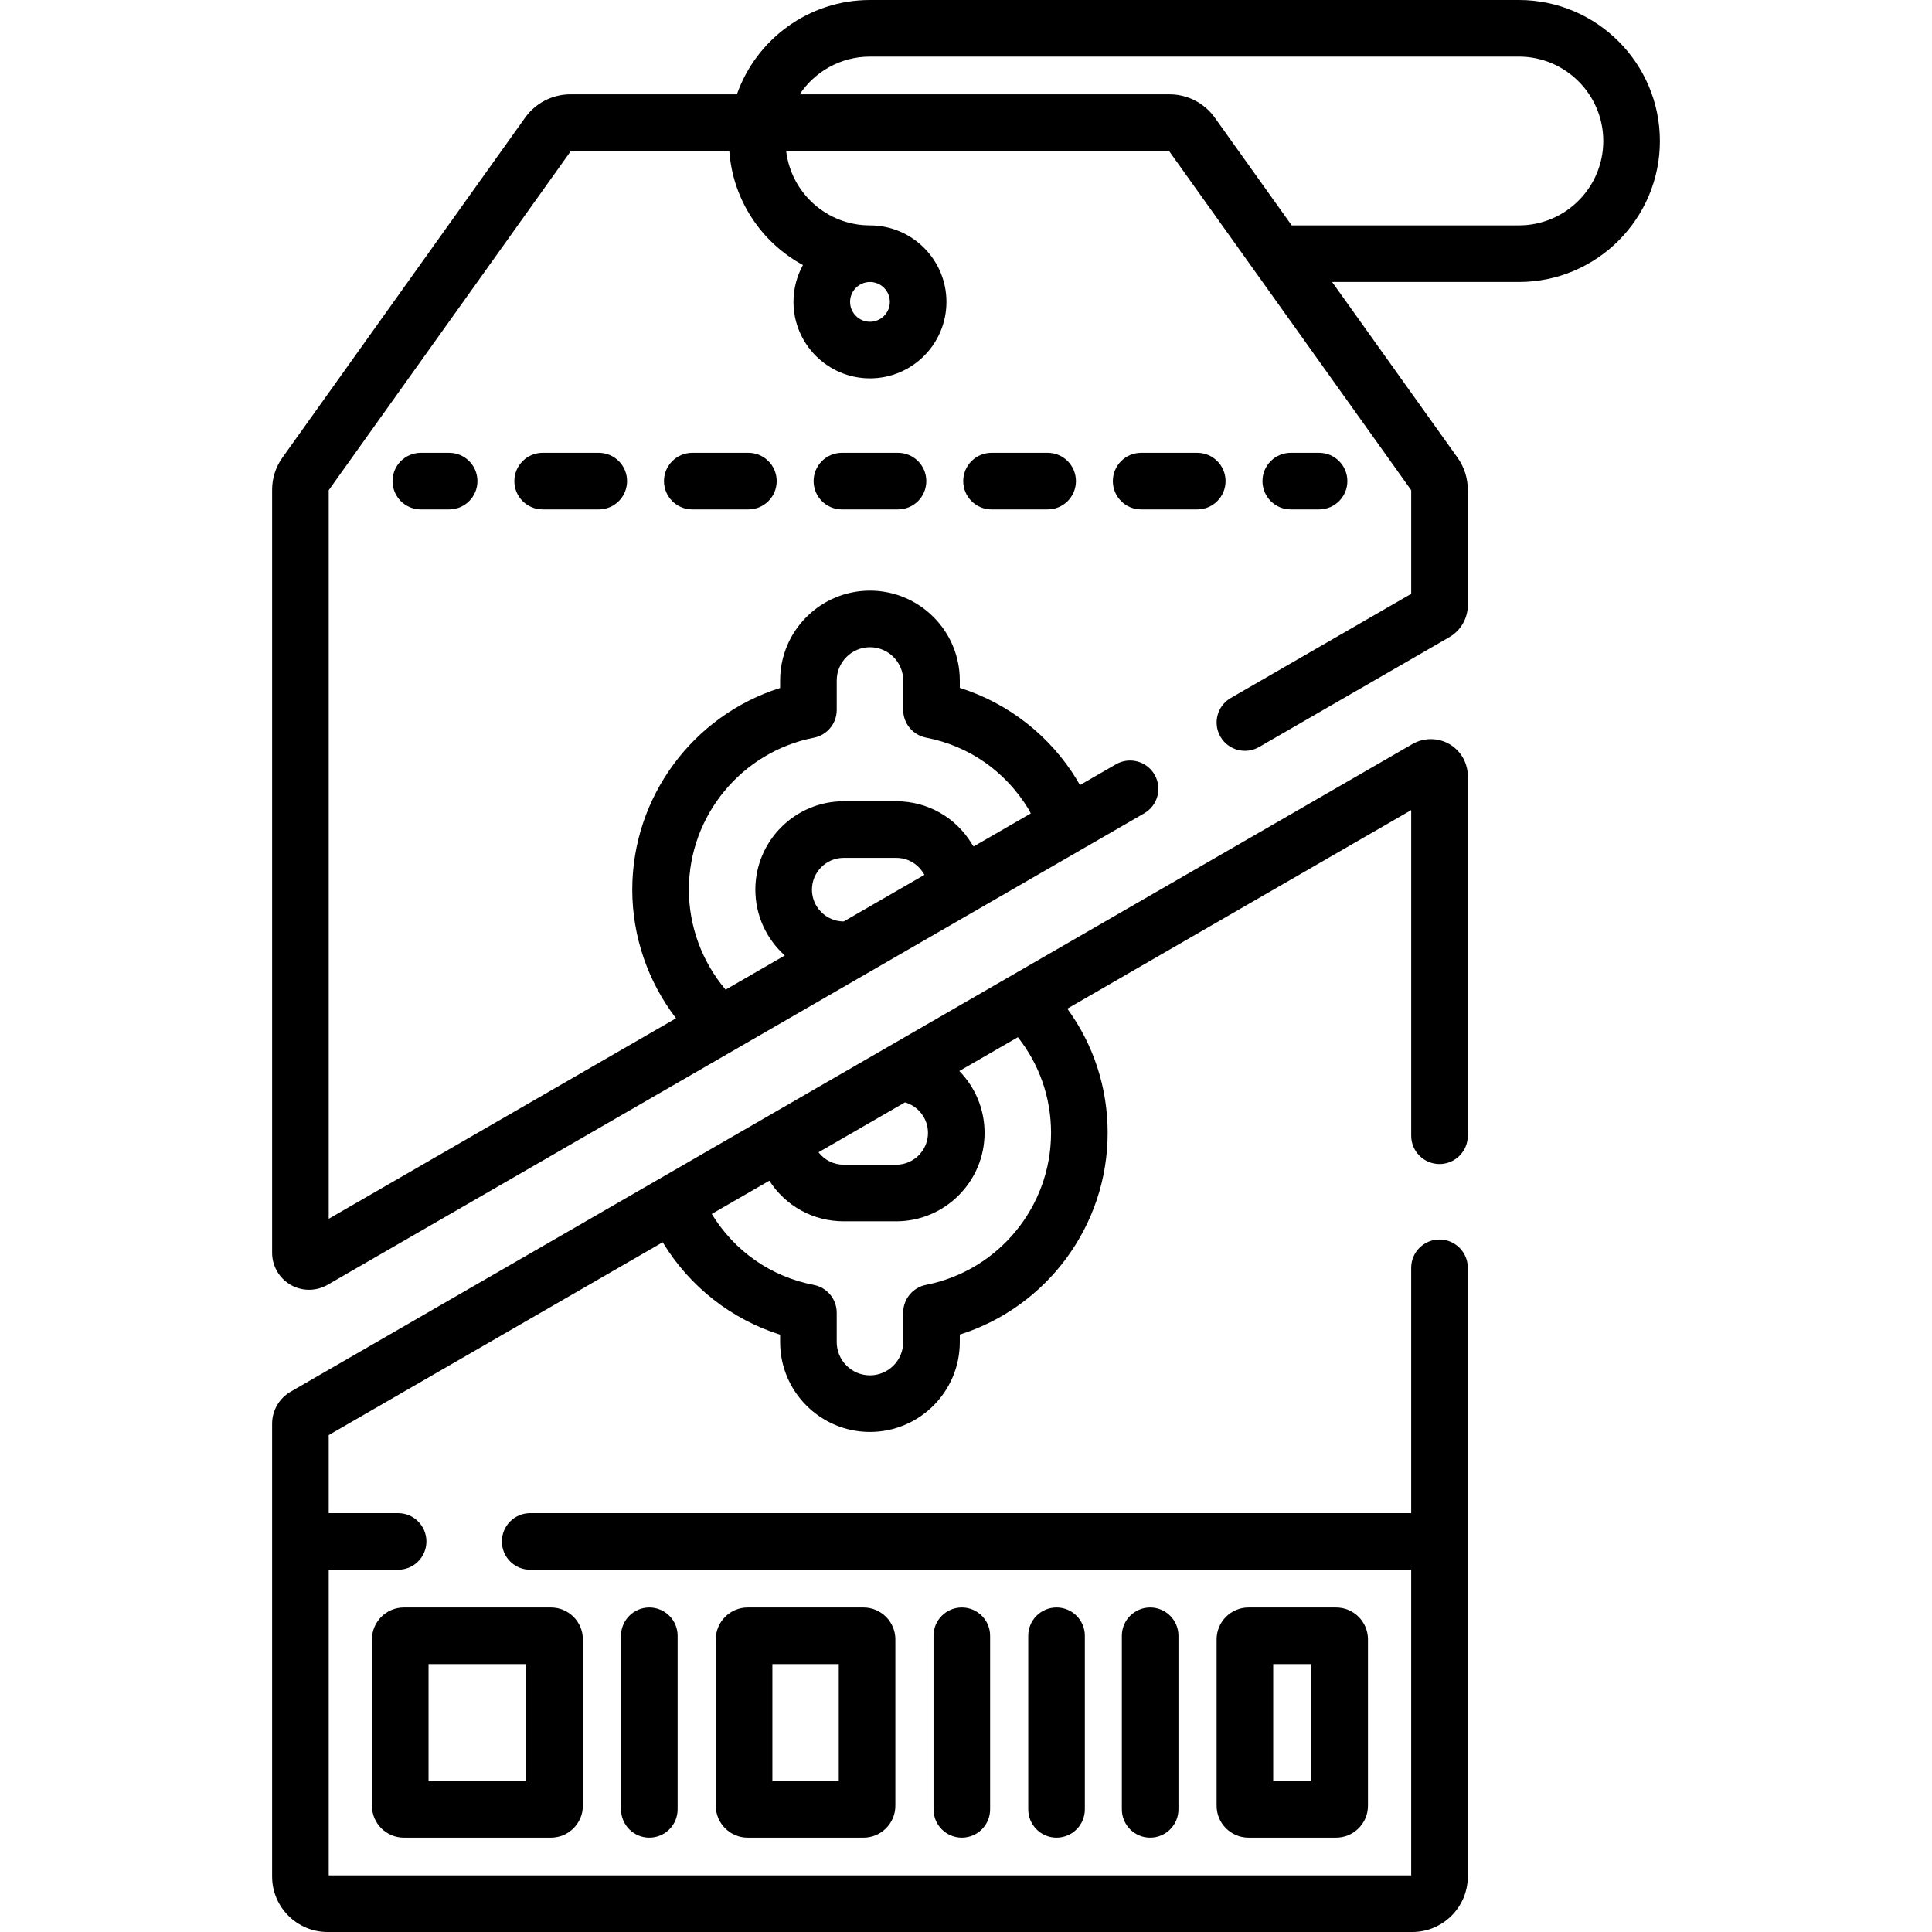 <svg id="Capa_1" enable-background="new 0 0 512 512" height="512" viewBox="0 0 512 512" width="512" xmlns="http://www.w3.org/2000/svg"><g><path d="m111.527 120c-4.143 0-7.5 3.357-7.5 7.5s3.357 7.5 7.5 7.5h7.5c4.143 0 7.5-3.357 7.5-7.5s-3.357-7.5-7.5-7.5z"/><path d="m143.81 120c-4.143 0-7.5 3.357-7.5 7.5s3.357 7.5 7.5 7.5h14.869c4.143 0 7.5-3.357 7.5-7.5s-3.357-7.5-7.5-7.5z"/><path d="m262.766 120c-4.143 0-7.5 3.357-7.5 7.5s3.357 7.5 7.5 7.5h14.869c4.143 0 7.5-3.357 7.5-7.5s-3.357-7.5-7.5-7.5z"/><path d="m324.786 127.5c0-4.143-3.357-7.5-7.5-7.5h-14.869c-4.143 0-7.5 3.357-7.5 7.5s3.357 7.5 7.5 7.5h14.869c4.143 0 7.5-3.357 7.5-7.5z"/><path d="m237.982 120h-14.869c-4.143 0-7.5 3.357-7.5 7.5s3.357 7.5 7.5 7.5h14.869c4.143 0 7.5-3.357 7.5-7.5s-3.357-7.5-7.5-7.5z"/><path d="m198.331 120h-14.869c-4.143 0-7.5 3.357-7.5 7.5s3.357 7.5 7.5 7.5h14.869c4.143 0 7.5-3.357 7.5-7.5s-3.357-7.5-7.5-7.5z"/><path d="m349.568 135c4.143 0 7.5-3.357 7.5-7.5s-3.357-7.5-7.5-7.5h-7.5c-4.143 0-7.5 3.357-7.5 7.5s3.357 7.5 7.5 7.5z"/><path d="m354.069 487c4.663 0 8.457-3.794 8.457-8.457v-44.086c0-4.663-3.794-8.457-8.457-8.457h-23.198c-4.663 0-8.457 3.794-8.457 8.457v44.086c0 4.663 3.794 8.457 8.457 8.457zm-16.655-46h10.112v31h-10.112z"/><path d="m262.394 479.5v-46c0-4.143-3.357-7.5-7.5-7.5s-7.5 3.357-7.5 7.5v46c0 4.143 3.357 7.5 7.5 7.5s7.5-3.357 7.5-7.5z"/><path d="m287.496 479.5v-46c0-4.143-3.357-7.5-7.5-7.5s-7.5 3.357-7.5 7.5v46c0 4.143 3.357 7.5 7.5 7.5s7.5-3.357 7.5-7.5z"/><path d="m98.57 434.457v44.086c0 4.663 3.794 8.457 8.457 8.457h38.982c4.663 0 8.457-3.794 8.457-8.457v-44.086c0-4.663-3.794-8.457-8.457-8.457h-38.982c-4.663 0-8.457 3.794-8.457 8.457zm15 6.543h25.896v31h-25.896z"/><path d="m228.825 487c4.663 0 8.457-3.794 8.457-8.457v-44.086c0-4.663-3.794-8.457-8.457-8.457h-30.679c-4.663 0-8.457 3.794-8.457 8.457v44.086c0 4.663 3.794 8.457 8.457 8.457zm-24.136-46h17.593v31h-17.593z"/><path d="m312.303 479.5v-46c0-4.143-3.357-7.5-7.5-7.5s-7.5 3.357-7.5 7.5v46c0 4.143 3.357 7.5 7.5 7.5s7.5-3.357 7.5-7.5z"/><path d="m179.578 479.5v-46c0-4.143-3.357-7.5-7.5-7.5s-7.5 3.357-7.5 7.5v46c0 4.143 3.357 7.5 7.5 7.5s7.5-3.357 7.5-7.5z"/><path d="m439.886 37.365c0-20.603-16.762-37.365-37.365-37.365h-171.973c-16.272 0-30.147 10.455-35.262 25h-44.145c-4.737 0-9.21 2.302-11.964 6.158l-64.325 90.105c-1.791 2.506-2.737 5.46-2.737 8.543v202.207c0 3.487 1.876 6.736 4.896 8.479 3.017 1.743 6.771 1.744 9.791 0 83.586-48.259 143.121-82.632 216.426-124.954 3.587-2.071 4.816-6.658 2.745-10.245-2.07-3.588-6.659-4.814-10.245-2.745l-9.544 5.51c-.248-.477-.512-.946-.793-1.408-7.109-11.68-18.204-20.322-31.033-24.358v-1.963c0-13.128-10.68-23.809-23.808-23.809s-23.809 10.681-23.809 23.809v1.993c-23.038 7.265-39.185 28.828-39.185 53.444 0 12.377 4.143 24.368 11.593 34.088l-92.034 53.136v-193.09l64.18-89.9h41.98c.915 13.066 8.576 24.301 19.515 30.235-1.6 2.898-2.512 6.227-2.512 9.765 0 11.177 9.093 20.27 20.27 20.27s20.27-9.093 20.27-20.27-9.093-20.27-20.27-20.27c-11.441 0-20.903-8.635-22.211-19.73h101.464c98.67 138.211-34.678-48.575 64.182 89.902v27.466l-47.818 27.607c-3.587 2.071-4.816 6.658-2.745 10.245 2.07 3.587 6.659 4.815 10.245 2.745l50.426-29.113c3.018-1.744 4.893-4.992 4.893-8.478v-30.569c0-3.079-.945-6.032-2.735-8.54l-33.224-46.535h49.495c20.604 0 37.366-16.761 37.366-37.365zm-224.714 198.403c0-4.646 3.779-8.425 8.425-8.425h13.904c2.968 0 5.665 1.52 7.216 4.07.088.145.178.288.27.431l-21.387 12.347c-4.652 0-8.428-3.781-8.428-8.423zm-32.616 0c0-19.568 13.933-36.503 33.128-40.268 3.519-.689 6.057-3.773 6.057-7.359v-7.811c0-4.857 3.951-8.809 8.809-8.809 4.856 0 8.808 3.951 8.808 8.809v7.789c0 3.594 2.549 6.683 6.078 7.364 11.397 2.201 21.037 8.937 27.143 18.968.222.364.416.741.581 1.128l-15.147 8.745c-.172-.228-.333-.466-.482-.711-4.292-7.058-11.779-11.271-20.028-11.271h-13.904c-12.916 0-23.425 10.509-23.425 23.425 0 6.921 3.018 13.151 7.807 17.443l-15.688 9.057c-6.24-7.373-9.737-16.775-9.737-26.499zm47.992-150.498c-2.905 0-5.27-2.364-5.27-5.27s2.364-5.27 5.27-5.27 5.27 2.364 5.27 5.27-2.365 5.27-5.27 5.27zm91.37-54.113c-2.753-3.855-7.225-6.157-11.962-6.157h-98.036c4.011-6.023 10.864-10 18.627-10h171.973c12.332 0 22.365 10.033 22.365 22.365s-10.032 22.365-22.364 22.365h-60.204z"/><path d="m381.482 308.481c4.143 0 7.5-3.357 7.5-7.5v-95.315c0-3.487-1.876-6.736-4.896-8.479-3.021-1.745-6.773-1.744-9.791 0-42.2 24.364-258.482 149.235-297.285 171.638-3.021 1.743-4.896 4.993-4.896 8.48v119.997c0 8.104 6.594 14.698 14.698 14.698h287.471c8.105 0 14.699-6.594 14.699-14.698v-161.32c0-4.143-3.357-7.5-7.5-7.5s-7.5 3.357-7.5 7.5v65.018h-233.479c-4.143 0-7.5 3.357-7.5 7.5s3.357 7.5 7.5 7.5h233.479v81h-286.868v-81h18.389c4.143 0 7.5-3.357 7.5-7.5s-3.357-7.5-7.5-7.5h-18.389v-20.688l88.51-51.101c.028.046.055.093.083.139 7.11 11.679 18.206 20.321 31.033 24.357v1.963c0 13.128 10.681 23.809 23.809 23.809s23.808-10.681 23.808-23.809v-1.993c23.038-7.265 39.185-28.828 39.185-53.444 0-12.017-3.747-23.418-10.697-32.926l91.139-52.619v86.294c-.002 4.142 3.356 7.499 7.498 7.499zm-135.558-8.249c0 4.646-3.778 8.425-8.423 8.425h-13.904c-2.651 0-5.086-1.213-6.681-3.287l22.923-13.234c3.529 1.014 6.085 4.269 6.085 8.096zm32.617 0c0 19.568-13.933 36.503-33.128 40.268-3.519.689-6.057 3.773-6.057 7.359v7.811c0 4.857-3.951 8.809-8.808 8.809s-8.809-3.951-8.809-8.809v-7.789c0-3.594-2.549-6.683-6.078-7.364-11.337-2.189-20.934-8.866-27.044-18.808l15.266-8.814c4.341 6.751 11.665 10.763 19.713 10.763h13.904c12.915 0 23.423-10.509 23.423-23.425 0-6.369-2.547-12.168-6.698-16.403l15.521-8.961c5.705 7.205 8.795 16.032 8.795 25.363z"/></g></svg>